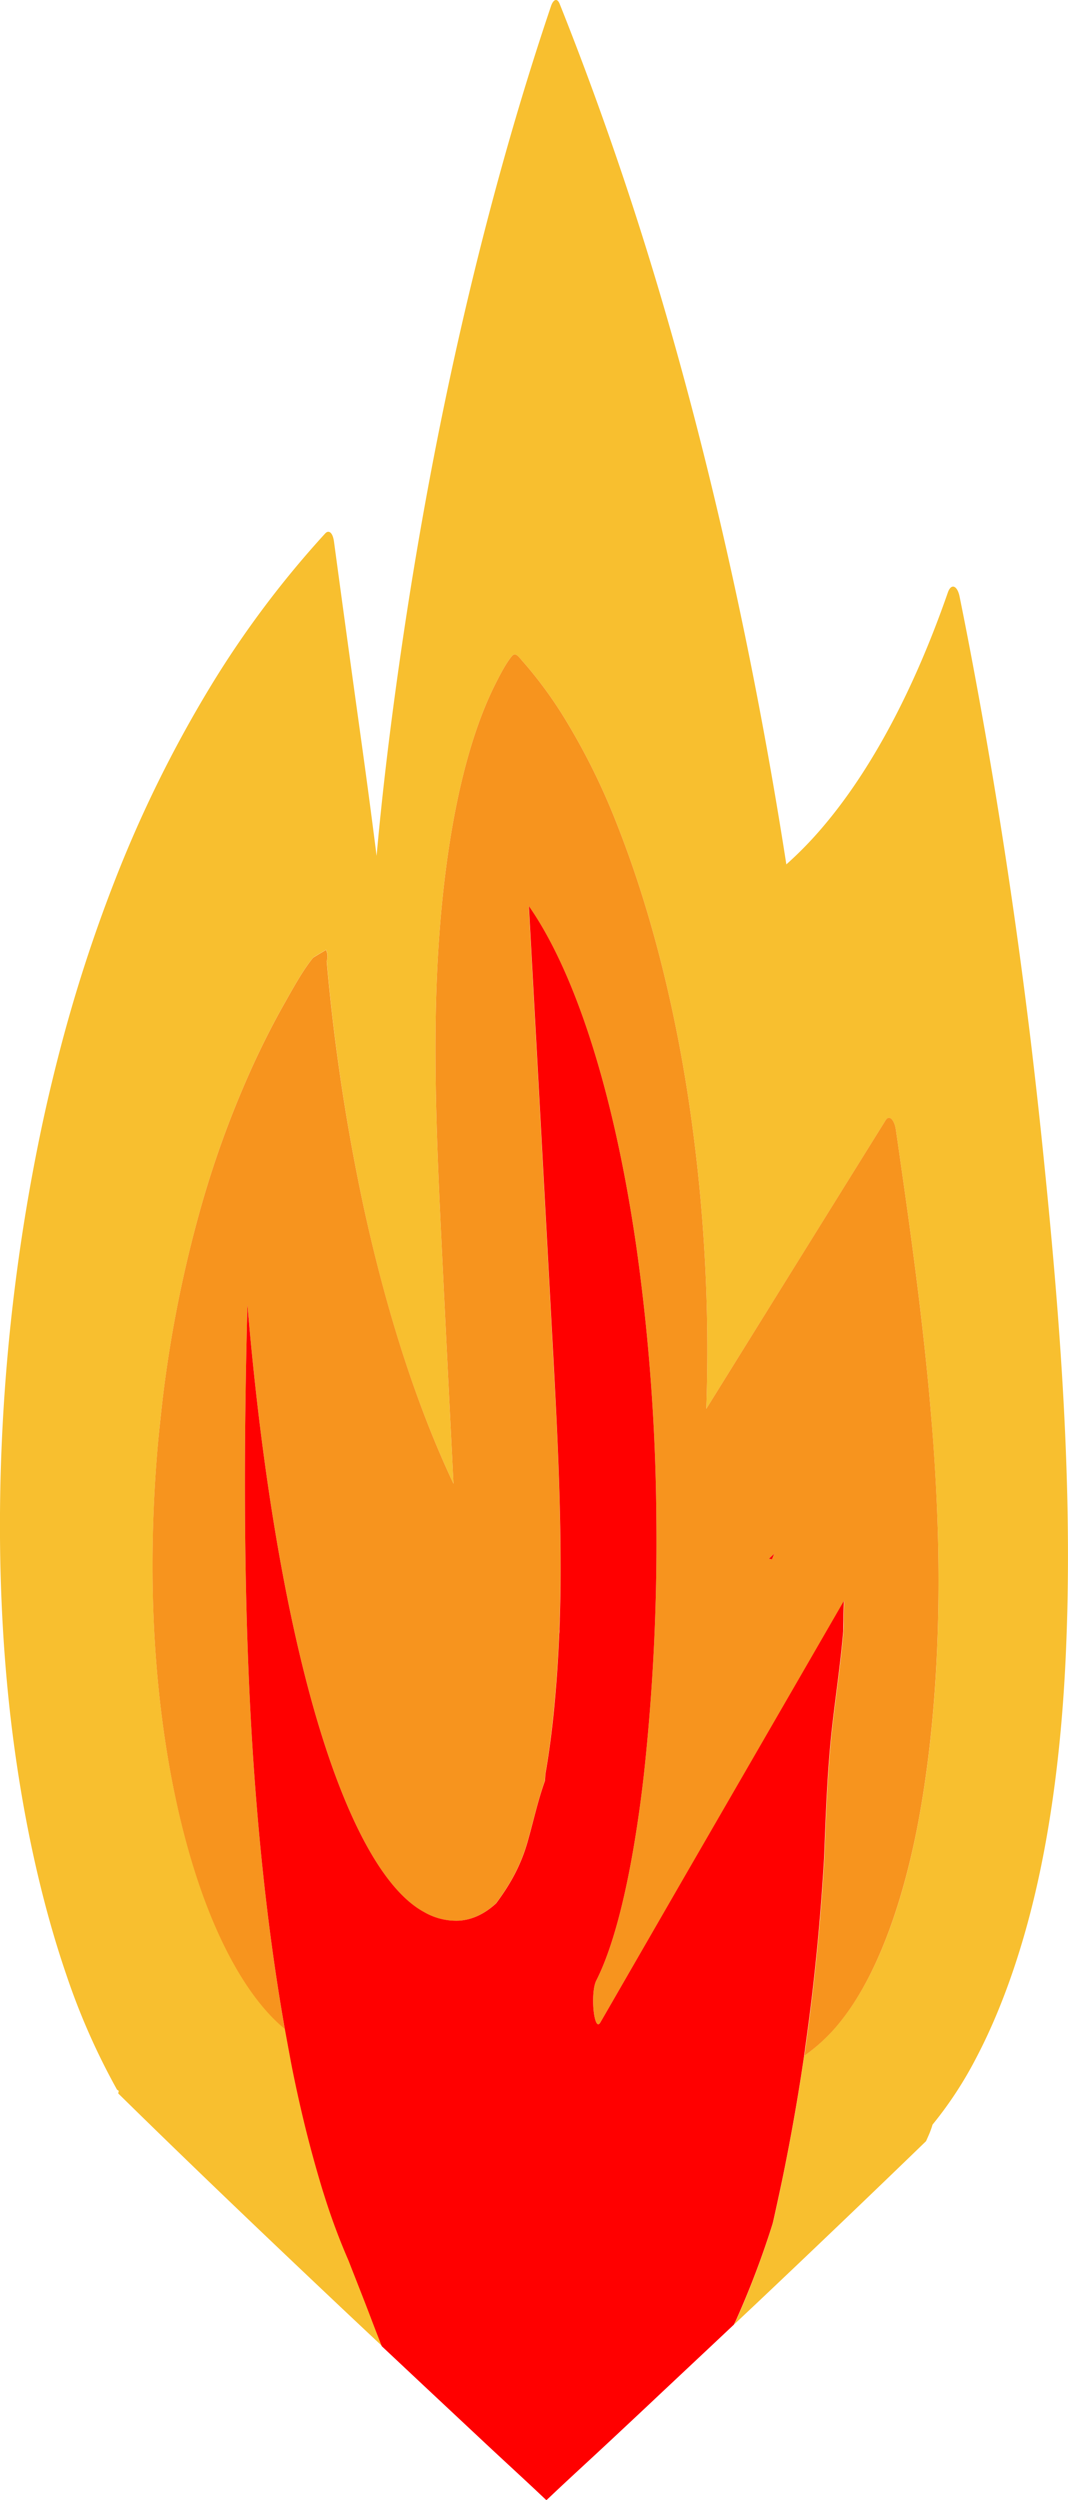 <svg xmlns="http://www.w3.org/2000/svg" width="461.78" height="1080" viewBox="0 0 461.78 1080"><g id="Слой_2" data-name="Слой 2"><g id="war50_549261330"><g id="war50_549261330-2" data-name="war50_549261330"><path d="M403.21 917.85A166.33 166.33.0 0 0 422 889.19c10.14-19.23 18.75-42.87 25.13-69.39 7.55-31.38 11.85-66.5 13.57-102.1 3.62-74.76-2.54-150.5-10-223q-1.94-18.74-4.12-37.31-1-8.7-2.1-17.36c-6.69-53.73-15-106.39-24.72-157.59Q417.4 270 414.9 257.69c-.95-4.67-3.61-5.91-5.08-1.7-14.74 42.37-33.38 77.1-54.36 101.61A161.61 161.61.0 0 1 340 373.42c-8.19-52.62-18.2-103.69-29.77-152.76-11.86-50.28-25.46-98.52-40.65-143.75Q256.47 37.91 242 1.7c-1.15-2.87-2.83-1.8-3.75.92-14.13 41.81-26.67 86.43-37.55 133.15s-20 95.38-27.29 145.55c-3.24 22.32-6.18 45-8.58 67.86q-1.08 10.26-2 20.57c-.37-3-.76-6-1.15-9-2.44-19.09-5.09-38.06-7.73-57q-4.82-34.84-9.54-69.77c-.54-4-2.29-5.18-3.82-3.51A425.18 425.18.0 0 0 91.35 296a537 537 0 0 0-41.91 84.92 653.73 653.73.0 0 0-23.6 73q-1.65 6.32-3.21 12.77-2.84 11.68-5.34 23.76A837.06 837.06.0 0 0 1 618.37c-2.11 42.5-1 85.92 4 127.16 4.76 39 12.78 75.81 23.67 107.55A295.14 295.14.0 0 0 50.6 902.76l.74.5c-.08.38-.15.75-.21 1.13 31.29 30.72 62.89 60.86 94.59 90.8q9.71 9.16 19.45 18.29-2.22-5.62-4.37-11.28c-3.26-8.58-6.67-17.11-10-25.69a278.25 278.25.0 0 1-10.13-27q-.71-2.2-1.41-4.47c-1.73-5.6-3.4-11.5-5-17.65l-.24-.92q-4.14-15.82-7.77-33.85c-1.06-5.28-2.07-10.71-3-16.22-12.88-10.56-24.48-29.2-33.66-53C74.32 784 66.33 732.85 66 680.25c-.13-19.73.74-39.33 2.5-58.47q.81-8.71 1.85-17.29a540.18 540.18.0 0 1 17.12-85 430.71 430.71.0 0 1 22.46-60.47q6.3-13.6 13.16-25.72c3.91-6.93 7.94-14.26 12.34-19.66l1.41-.86.32-.19c1.05-.64 2.09-1.26 3.14-1.88l.56-.34h0l.14-.07a6.64 6.64.0 0 1 .28 4.84A869.86 869.86.0 0 0 157.37 522c9.68 44.64 22.78 85.34 38.72 119q-.3-5.87-.59-11.75-2.42-47.72-4.73-95.45c-1.54-31.79-2.92-63.8-2.34-95.84.95-52.59 8.22-108.18 26.15-143.23 2.06-4 4.33-8.32 6.72-11.24 1.6-1.94 3 .34 4.47 1.95 1.1 1.24 2.2 2.52 3.28 3.83a181.85 181.85.0 0 1 14.19 19.64 286.42 286.42.0 0 1 23.56 47.27c14.31 36.19 25.37 79.12 31.94 125.82a726.8 726.8.0 0 1 6.64 126.67q6.57-10.56 13.13-21.12 32.21-51.79 64.4-103.55c1.67-2.68 3.87.09 4.44 4.07q1.31 9 2.58 17.91c4.08 28.46 8 57.22 10.9 86.45q.9 8.93 1.66 17.93 1.77 20.74 2.67 41.88c1.88 45.7-.19 93.14-8.23 135.45-6.9 36.32-18.42 66.9-33.61 85.63a74.79 74.79.0 0 1-15.61 14.76q-.65 4.37-1.32 8.72h0q-3.54 22.62-8.16 44.92-1.85 9-3.88 17.87c-.1.42-.21.84-.32 1.25a383.19 383.19.0 0 1-15.23 40.37c-.45 1-.94 2-1.41 3 3.18-3 6.37-6 9.56-9Q363.82 960.38 400.4 925c.5-1.11 1-2.23 1.48-3.37A35.76 35.76.0 0 0 403.21 917.85z" fill="#f8bf2f"/><path d="M108.1 735.9c-2.81-56.41-2.62-115-1.11-172.21 4.68 55.87 12.34 107.46 22.22 149.49C143.7 774.86 162.9 815 183.36 826.06a27.67 27.67.0 0 0 15 3.7c5.43-.35 10.85-2.67 16.11-7.49l.11-.15c5.56-7.54 10.39-15.61 13.46-26.37 2.19-7.66 4-15.57 6.37-23 .37-1.14.75-2.27 1.15-3.38.08-1 .15-1.91.2-2.86.09-.53.18-1.08.27-1.63 1.8-10.53 3.21-22.42 4.24-34.9q.5-6.11.88-12.34c.15-2.43.28-4.88.4-7.33.07-1.5.14-3 .2-4.5.0-.68.0-1.36.08-2 .06-1.51.11-3 .16-4.52.15-4.7.25-9.4.3-14.06.34-32.91-1.27-65.52-3-97.45q-.78-14.54-1.57-29.05-1.59-29.49-3.2-59c-.19-3.47-.37-6.94-.56-10.4q-2.66-48.93-5.33-97.84C247.36 418.16 265 467.79 275.3 539.7A882.76 882.76.0 0 1 283.78 655a928.39 928.39.0 0 1-5.4 111.74c-.81 7.09-1.72 14-2.71 20.64-4.34 29.14-10.37 53.49-17.86 68.22-1.37 2.7-1.6 8.54-1.15 13s1.57 7.46 2.94 5.09l37.18-64.26q24.93-43.11 49.87-86.2L365 691.59c-.13 2.56-.21 5.14-.22 7.75.0 1.75.0 3.5-.07 5.24-1.13 13.39-3.07 26.48-4.63 39.85-2.25 19.25-2.89 38.87-3.66 58.36q-.75 13-1.84 25.91h0c0 .67-.12 1.33-.17 2q-.5 5.74-1.05 11.47c-.17 1.73-.34 3.46-.53 5.19-.16 1.57-.32 3.14-.49 4.7q-.45 4.17-.93 8.33c-.09.73-.17 1.46-.26 2.18q-.59 4.93-1.23 9.85c-.1.78-.2 1.56-.31 2.34-.45 3.4-.91 6.8-1.4 10.19v.27c-.14.95-.27 1.9-.41 2.84a74.79 74.79.0 0 0 15.61-14.76C378.51 854.57 390 824 396.93 787.67c8-42.31 10.11-89.75 8.23-135.45q-.87-21.13-2.67-41.88-.76-9-1.66-17.93c-2.92-29.23-6.82-58-10.9-86.45q-1.28-9-2.58-17.91c-.57-4-2.77-6.75-4.44-4.07q-32.21 51.76-64.4 103.55-6.56 10.56-13.13 21.12A726.8 726.8.0 0 0 298.74 482c-6.57-46.7-17.63-89.63-31.94-125.82a286.42 286.42.0 0 0-23.56-47.27 181.85 181.85.0 0 0-14.19-19.64c-1.08-1.31-2.18-2.59-3.28-3.83-1.43-1.61-2.87-3.89-4.47-1.95-2.39 2.92-4.66 7.21-6.72 11.24-17.93 35.05-25.2 90.64-26.15 143.23-.58 32 .8 64.05 2.34 95.84s3.12 63.64 4.73 95.45q.28 5.88.59 11.75c-15.94-33.68-29-74.38-38.72-119a869.86 869.86.0 0 1-16.12-106.78 6.64 6.64.0 0 0-.28-4.84l-.14.07-.56.34c-1.05.62-2.09 1.24-3.14 1.88l-.32.19-1.41.86c-4.4 5.4-8.43 12.73-12.34 19.66q-6.86 12.12-13.16 25.72a430.71 430.71.0 0 0-22.46 60.47 540.18 540.18.0 0 0-17.12 85q-1 8.58-1.85 17.29c-1.76 19.14-2.63 38.74-2.5 58.47.36 52.6 8.35 103.78 23.53 143.2 9.18 23.8 20.78 42.44 33.66 53-.18-1-.36-2-.53-3C115.5 832.55 110.59 785.92 108.1 735.9zm226.66-64.69c-.34.8-.66 1.62-1 2.43a12 12 0 0 0-1.3-.26z" fill="#f7941e"/><path d="M334.76 671.21l-2.29 2.17a12 12 0 0 1 1.3.26C334.1 672.83 334.42 672 334.76 671.21z" fill="red"/><path d="M140.83 410.41l-.56.34.56-.34z" fill="red"/><path d="M334 960.82c.11-.41.22-.83.32-1.25q2-8.91 3.88-17.87 4.62-22.29 8.16-44.92h0q.67-4.35 1.32-8.72c.14-.94.27-1.89.41-2.84v-.27c.49-3.39.95-6.79 1.4-10.19.11-.78.21-1.56.31-2.34q.64-4.92 1.23-9.85c.09-.72.17-1.45.26-2.18q.48-4.15.93-8.33c.17-1.56.33-3.13.49-4.7.19-1.73.36-3.46.53-5.19q.56-5.73 1.05-11.47c.05-.67.12-1.33.17-2h0q1.08-12.9 1.84-25.9c.77-19.49 1.41-39.11 3.66-58.36 1.56-13.37 3.5-26.46 4.63-39.85.0-1.74.06-3.49.07-5.24.0-2.61.09-5.19.22-7.75l-18.3 31.64q-24.93 43.1-49.87 86.2L259.6 873.69c-1.37 2.37-2.48-.72-2.94-5.09s-.22-10.32 1.15-13c7.49-14.73 13.52-39.08 17.86-68.22 1-6.65 1.9-13.55 2.71-20.64A928.39 928.39.0 0 0 283.78 655 882.76 882.76.0 0 0 275.3 539.7C265 467.79 247.36 418.16 228.69 391.48q2.67 48.9 5.33 97.84c.19 3.46.37 6.93.56 10.4q1.6 29.47 3.2 59 .78 14.52 1.57 29.05c1.69 31.93 3.3 64.54 3 97.45-.05 4.66-.15 9.36-.3 14.06.0 1.5-.1 3-.16 4.52.0.68.0 1.36-.08 2-.06 1.51-.13 3-.2 4.5-.12 2.45-.25 4.9-.4 7.33q-.37 6.24-.88 12.34c-1 12.48-2.44 24.37-4.24 34.9-.09.55-.18 1.1-.27 1.63-.05 1-.12 1.91-.2 2.86-.4 1.11-.78 2.24-1.15 3.38-2.41 7.44-4.18 15.35-6.37 23-3.07 10.76-7.9 18.83-13.46 26.37l-.11.15c-5.26 4.82-10.68 7.14-16.11 7.49a27.67 27.67.0 0 1-15-3.7C162.9 815 143.7 774.86 129.21 713.18c-9.88-42-17.54-93.62-22.22-149.49-1.51 57.25-1.7 115.8 1.11 172.21 2.49 50 7.4 96.65 14.53 137.6.17 1 .35 2 .53 3 1 5.51 2 10.94 3 16.22q3.6 18 7.77 33.85l.24.92c1.63 6.15 3.3 12 5 17.65q.7 2.26 1.41 4.47a278.25 278.25.0 0 0 10.13 27c3.34 8.58 6.75 17.11 10 25.69q2.16 5.65 4.37 11.28l18.41 17.27 11.08 10.37 14.15 13.24c7.38 6.92 14.81 13.71 22.17 20.6l.46.42.48.46 3.9 3.67.52.49 1.56-1.46c8.58-8.13 17.31-16.06 26-24.18q7.85-7.32 15.67-14.66l6-5.65 2.23-2.09 19.66-18.45 9.92-9.33c.47-1 1-2 1.41-3A383.19 383.19.0 0 0 334 960.82z" fill="red"/></g></g></g></svg>